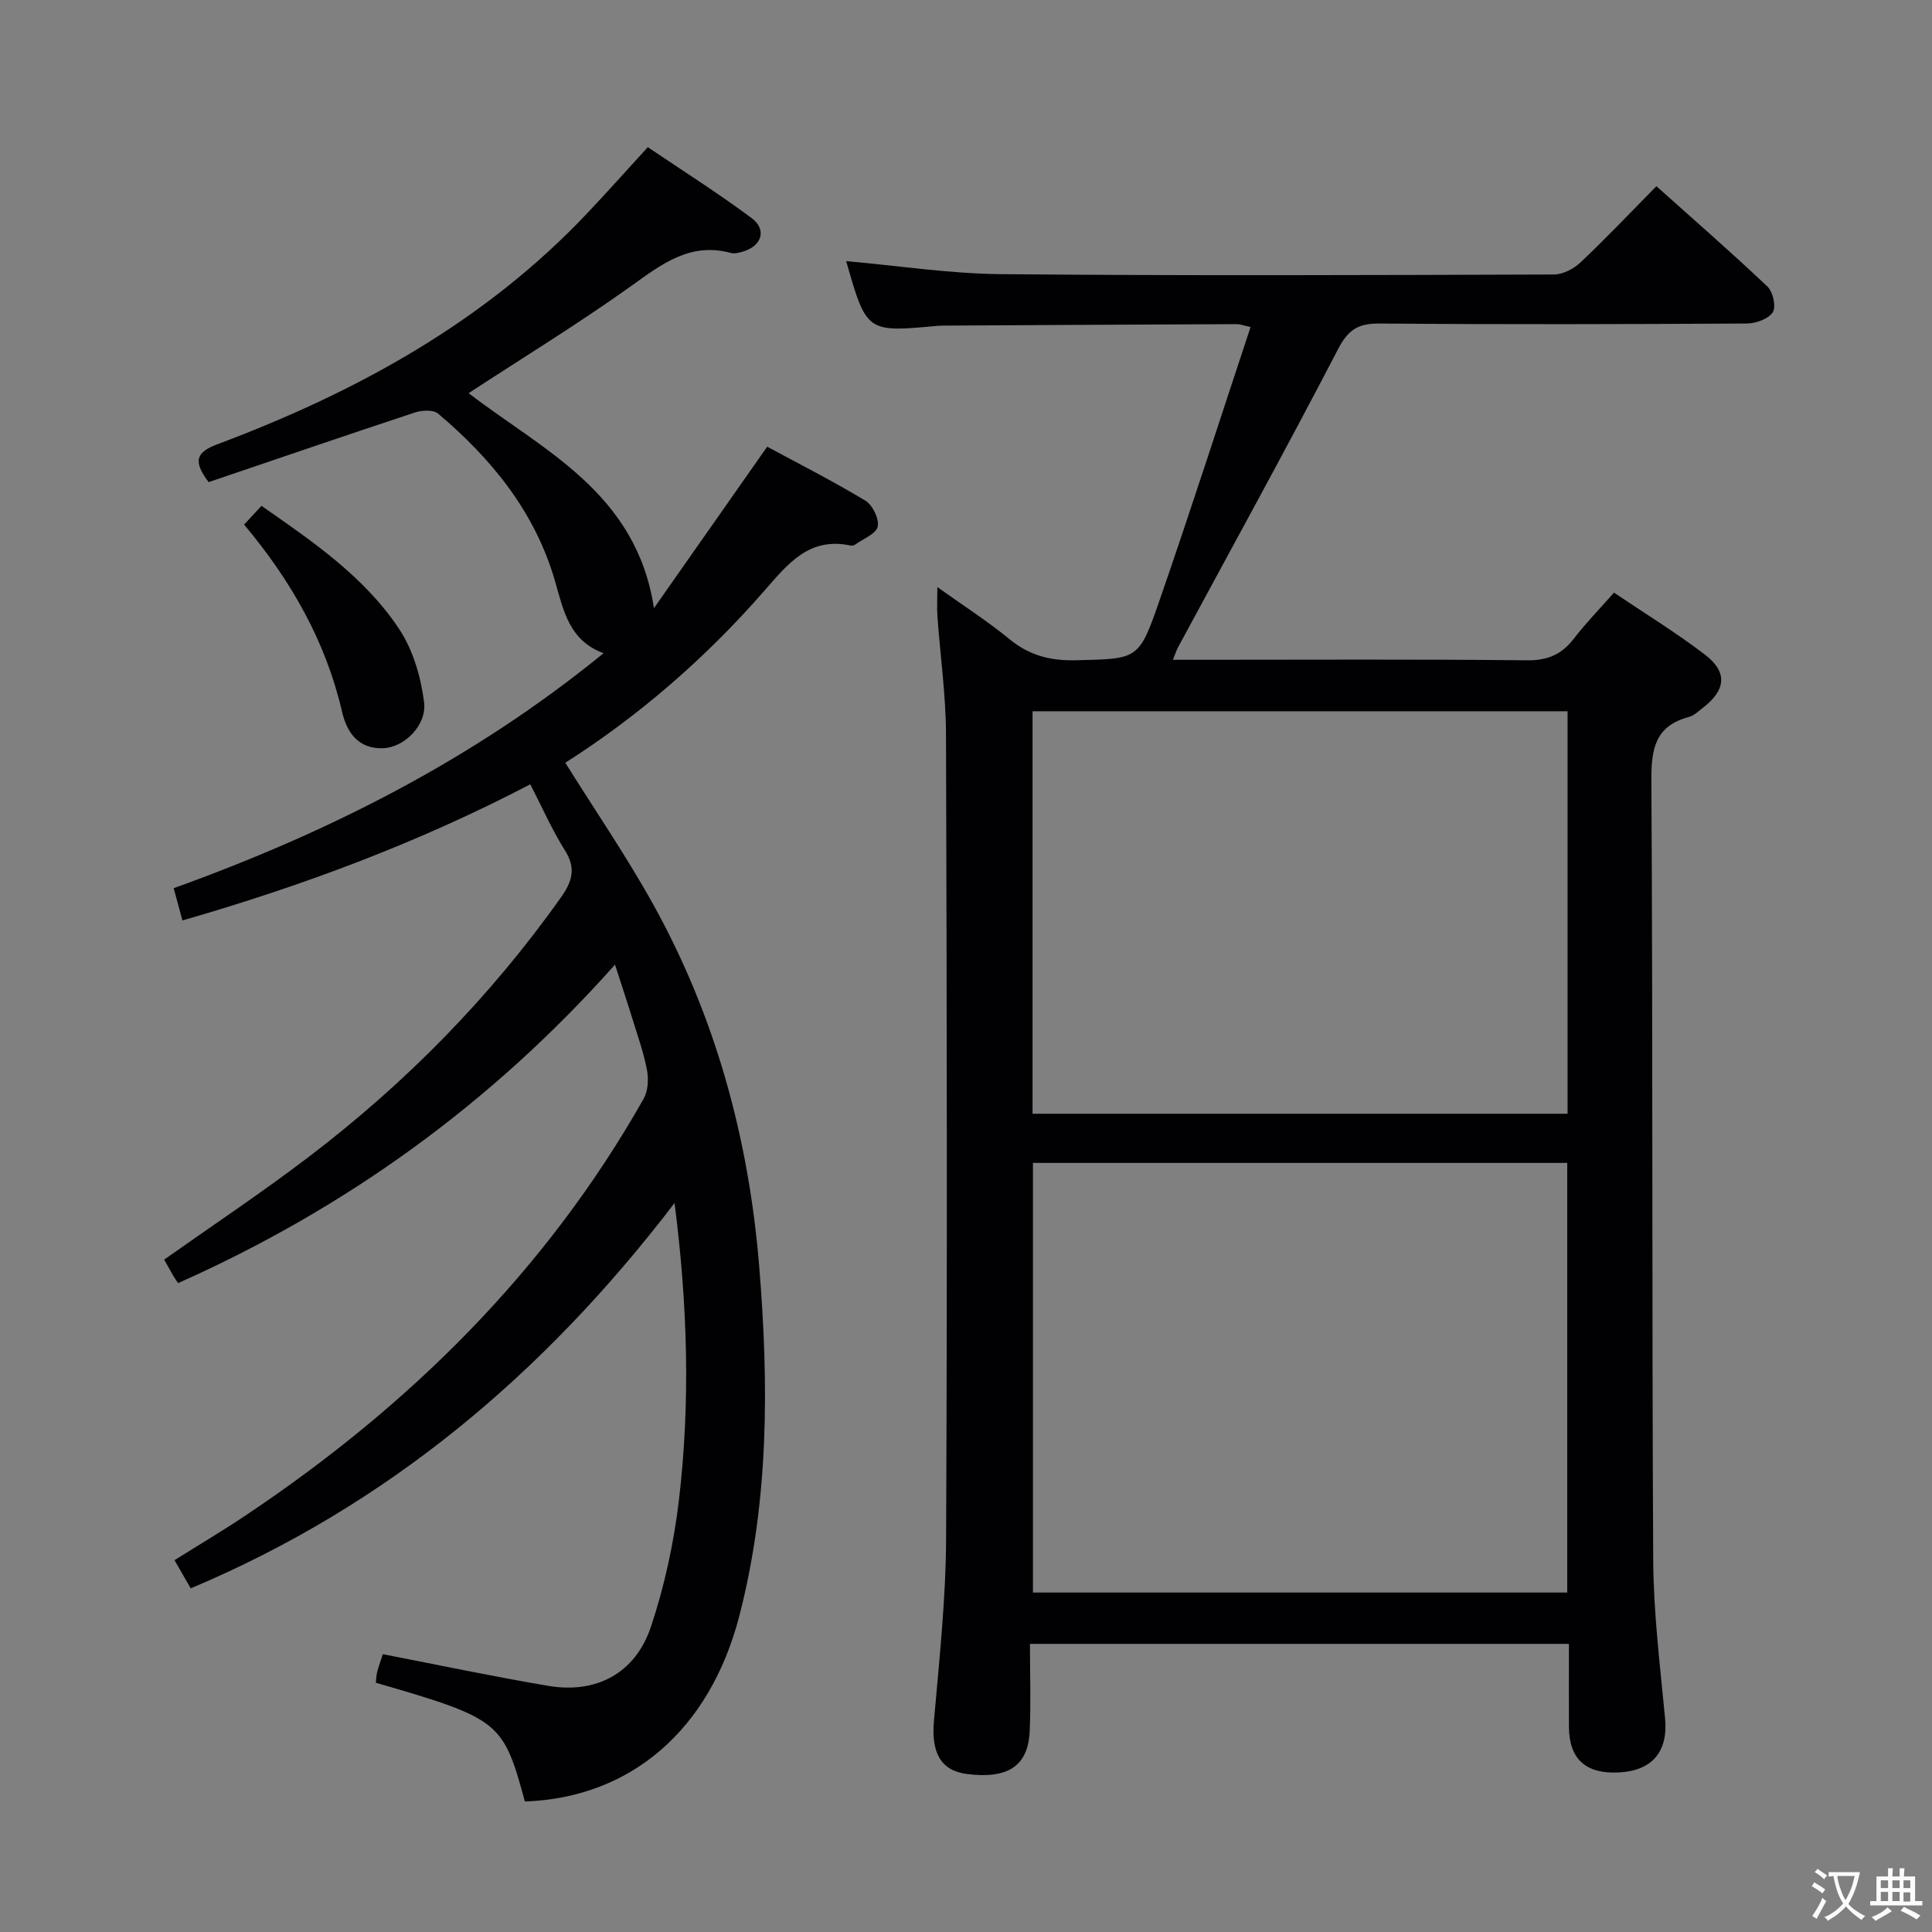 <svg enable-background="new 0 0 400 400" viewBox="0 0 400 400" xmlns="http://www.w3.org/2000/svg"><rect x="0" y="0" width="400" height="400" fill="#808080" stroke="none"/><g fill="#010103"><path d="m324.83 340.35c-37.3 0-74.03 0-111.59 0 0 6.11.21 12.07-.05 18.01-.32 7.27-4.46 9.99-12.91 8.94-5.51-.68-7.5-4.41-6.92-11 1.11-12.58 2.46-25.2 2.52-37.8.25-55.49.15-110.98-.02-166.47-.03-8.12-1.19-16.24-1.77-24.36-.13-1.76-.02-3.53-.02-6.12 5.34 3.82 10.36 7.02 14.93 10.78 4.12 3.38 8.47 4.5 13.75 4.37 12.72-.32 13.02 0 17.18-11.99 6.51-18.77 12.59-37.7 18.99-57.01-1.67-.36-2.25-.59-2.83-.59-19.99.08-39.98.19-59.98.3-.67 0-1.34-.01-2 .05-14.69 1.37-14.69 1.37-18.92-13.4 10.65.94 21.35 2.6 32.06 2.7 38.16.35 76.32.2 114.48.07 1.86-.01 4.11-1.18 5.51-2.51 5.2-4.91 10.13-10.12 15.7-15.77 7.85 7.03 15.58 13.76 23.01 20.8 1.14 1.08 1.81 4.2 1.08 5.31-.92 1.39-3.51 2.31-5.38 2.32-25.33.15-50.66.21-75.98 0-4.36-.04-6.49 1.18-8.6 5.23-10.79 20.77-22.09 41.28-33.21 61.88-.29.54-.47 1.14-1.02 2.51h5.8c22.5 0 44.99-.13 67.49.11 4.3.05 7.22-1.22 9.75-4.52 2.42-3.16 5.22-6.02 8.28-9.49 6.37 4.3 12.85 8.26 18.85 12.85 4.72 3.61 4.32 7.33-.43 10.98-.92.71-1.84 1.63-2.9 1.91-6.96 1.84-7.82 6.54-7.78 13.09.32 53.82.09 107.64.38 161.47.06 10.94 1.43 21.89 2.46 32.82.63 6.74-2.56 10.75-9.48 11.14-6.93.39-10.4-2.75-10.43-9.47-.03-5.63 0-11.25 0-17.14zm-.35-10.63c0-29.99 0-59.38 0-88.95-37.07 0-73.79 0-110.62 0v88.95zm-110.7-182.46v83.33h110.77c0-27.92 0-55.5 0-83.33-37.03 0-73.78 0-110.77 0z"/><path d="m77.81 348.39c.12-1.02.12-1.69.3-2.32.35-1.27.8-2.51 1.15-3.59 11.51 2.23 22.85 4.63 34.26 6.56 9.94 1.68 18.04-2.6 21.26-12.27 2.81-8.43 4.73-17.32 5.78-26.15 2.37-20.03 1.84-40.12-.9-61.55-27.12 35.49-59.53 62.67-100.17 79.78-1.16-2.02-2.14-3.72-3.36-5.83 5.02-3.15 9.98-6.09 14.76-9.29 33.84-22.63 62.17-50.55 82.35-86.21.92-1.62 1.07-4.04.72-5.93-.66-3.57-1.91-7.03-2.98-10.51s-2.23-6.94-3.65-11.36c-25.58 28.73-55.6 50.41-90.45 65.93-.44-.65-.73-1.03-.97-1.45-.66-1.15-1.3-2.3-1.92-3.41 10.01-7.08 20.11-13.8 29.75-21.13 20.14-15.31 37.72-33.16 52.39-53.85 2.39-3.38 3.16-6.05.82-9.77-2.64-4.19-4.64-8.77-7.16-13.66-23.07 12.05-47.04 20.99-72.02 28.19-.67-2.49-1.18-4.36-1.81-6.68 32.08-11.55 62.06-26.66 89-48.65-7.14-2.61-8.31-8.89-10.06-14.96-4.12-14.26-13.08-25.26-24.19-34.64-.99-.84-3.35-.72-4.8-.24-14.33 4.73-28.6 9.63-42.71 14.42-3.3-4.34-2.6-6.19 1.79-7.83 28.79-10.81 55.35-25.3 76.73-47.99 3.99-4.23 7.87-8.57 12.4-13.53 7.1 4.8 14.49 9.47 21.48 14.67 3.24 2.41 2.12 5.82-1.82 6.96-.79.23-1.72.47-2.46.27-8.44-2.28-14.3 2.3-20.66 6.86-10.88 7.77-22.34 14.78-33.63 22.17 15.18 11.72 34.73 20.49 38.36 44.52 7.65-10.91 15.3-21.81 23.45-33.44 6.51 3.52 13.57 7.1 20.32 11.17 1.49.9 2.9 3.78 2.56 5.37-.32 1.5-2.98 2.52-4.63 3.71-.25.18-.66.28-.95.22-8.62-1.84-13 3.77-17.94 9.42-12.08 13.83-25.88 25.82-41.16 35.55 6.22 9.96 12.7 19.4 18.22 29.36 12.91 23.29 19.77 48.48 21.93 74.97 1.99 24.3 2.04 48.52-4.13 72.34-6.11 23.57-22.48 37.63-44.39 38.39-4.49-16.57-5.2-17.14-30.86-24.59z"/><path d="m50.54 108.61c1.41-1.52 2.41-2.59 3.6-3.88 10.68 7.44 21.35 14.71 28.52 25.53 2.86 4.32 4.48 9.91 5.14 15.11.61 4.81-4.13 9.38-8.46 9.54-5.05.19-7.48-3.11-8.51-7.52-3.37-14.54-10.52-27.12-20.29-38.78z"/></g><path d="m377.9 391.2c-.2.3-.4.5-.6.8-.7-.6-1.4-1-2.2-1.5.2-.3.4-.5.5-.8.6.4 1.4.8 2.3 1.5zm-1.8 6.1c-.2-.2-.5-.4-.9-.6.4-.6.8-1.2 1.2-1.9s.7-1.3.9-1.9c.3.3.5.5.8.7-.7 1.3-1.4 2.6-2 3.7zm2.2-9c-.3.3-.5.5-.6.8-.6-.6-1.3-1.1-2-1.5.3-.3.5-.5.6-.7.6.5 1.3.9 2 1.4zm.3.2v-.9h2 4.5c-.3 1.3-.6 2.5-1 3.6s-.9 2.1-1.4 3c.4.5 1 1 1.6 1.4s1.2.8 1.9 1.1c-.3.2-.5.4-.8.8-.4-.3-1-.7-1.6-1.2s-1.2-1.1-1.6-1.6c-.5.6-1.1 1.1-1.7 1.6s-1.4.9-2.1 1.4c-.1-.3-.3-.5-.7-.8.6-.2 1.2-.5 1.9-1s1.4-1.1 2-1.8c-.5-.8-.9-1.6-1.2-2.5s-.6-2-.8-3.2c-.4.1-.7.1-1 .1zm2.5 2.7c.3 1 .7 1.7 1 2.2.3-.5.6-1.1 1-2s.6-1.9.9-3h-3.2-.4c.1.9.3 1.8.7 2.8z" fill="#fcfafa"/><path d="m396.5 388.5v1.5 3.6h1.5v.9c-.4 0-1 0-1.7 0h-7.9c-.5 0-.9 0-1.2 0v-.9h1.3v-3.5c0-.7 0-1.2 0-1.6h2.4c0-.8 0-1.4 0-1.7h1c0 .3-.1.8-.1 1.7h1.5c0-.8 0-1.4 0-1.7h1c0 .3-.1.9-.1 1.7zm-8.2 9.2c-.2-.3-.5-.5-.8-.8.8-.3 1.4-.6 1.9-.9s1-.7 1.4-1.1c.3.3.6.5.9.8-1.6 1-2.8 1.6-3.4 2zm2.6-6.8v-1.6h-1.5v1.6zm0 2.7v-1.9h-1.5v1.9zm2.4-2.7v-1.6h-1.5v1.6zm0 2.7v-1.9h-1.5v1.9zm.2 2 .7-.8c.4.2.9.5 1.6.8s1.3.7 1.8 1c-.3.3-.5.5-.8.8-.4-.3-1.5-1-3.3-1.8zm2-4.7v-1.6h-1.4v1.6zm0 2.8v-1.9h-1.4v1.9z" fill="#fcfafa"/></svg>